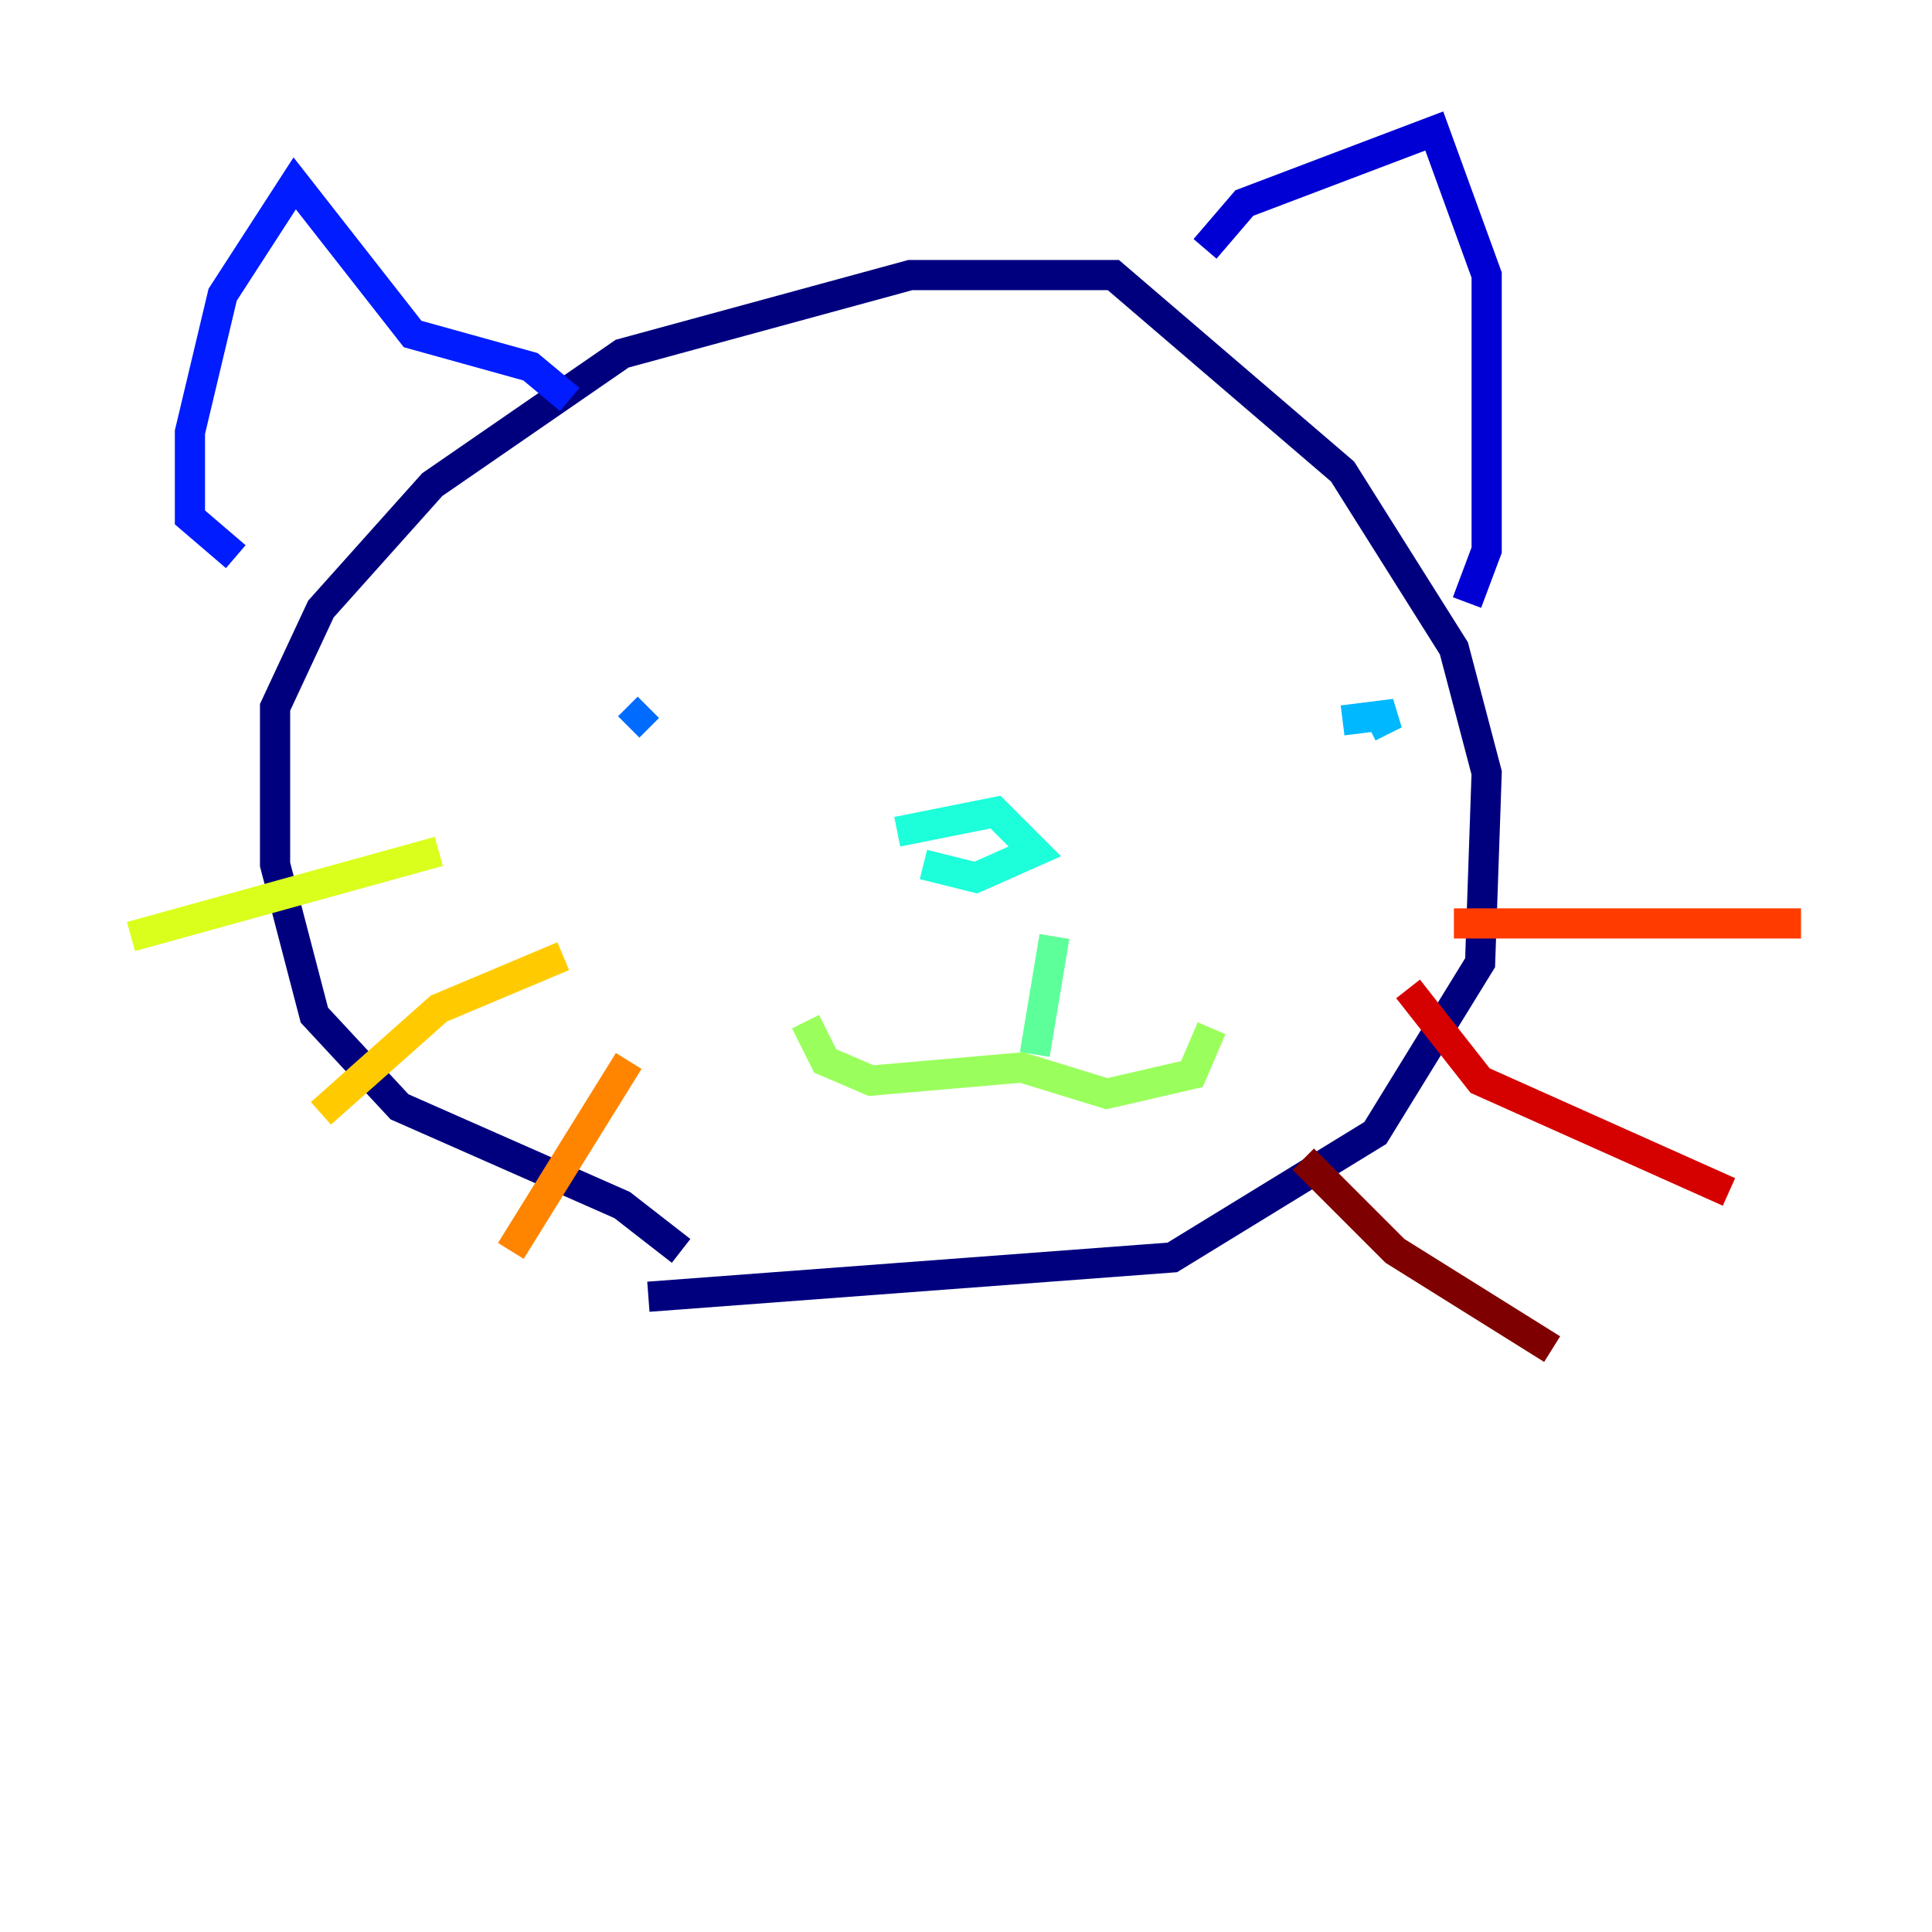 <?xml version="1.0" encoding="utf-8" ?>
<svg baseProfile="tiny" height="128" version="1.2" viewBox="0,0,128,128" width="128" xmlns="http://www.w3.org/2000/svg" xmlns:ev="http://www.w3.org/2001/xml-events" xmlns:xlink="http://www.w3.org/1999/xlink"><defs /><polyline fill="none" points="45.125,82.875 41.22,79.837 26.468,73.329 20.827,67.254 18.224,57.275 18.224,46.861 21.261,40.352 28.637,32.108 41.22,23.43 60.312,18.224 73.763,18.224 88.949,31.241 96.325,42.956 98.495,51.2 98.061,63.783 91.119,75.064 77.668,83.308 42.956,85.912" stroke="#00007f" stroke-width="2" /><polyline fill="none" points="79.837,16.488 82.441,13.451 95.024,8.678 98.495,18.224 98.495,36.447 97.193,39.919" stroke="#0000d5" stroke-width="2" /><polyline fill="none" points="37.749,26.468 35.146,24.298 27.336,22.129 19.525,12.149 14.752,19.525 12.583,28.637 12.583,34.278 15.62,36.881" stroke="#001cff" stroke-width="2" /><polyline fill="none" points="41.654,48.163 42.956,46.861" stroke="#006cff" stroke-width="2" /><polyline fill="none" points="88.949,47.729 92.42,47.295 90.685,48.163" stroke="#00b8ff" stroke-width="2" /><polyline fill="none" points="59.444,55.105 65.953,53.803 68.556,56.407 64.651,58.142 61.18,57.275" stroke="#1cffda" stroke-width="2" /><polyline fill="none" points="69.858,62.047 68.556,69.858" stroke="#5cff9a" stroke-width="2" /><polyline fill="none" points="53.37,67.688 54.671,70.291 57.709,71.593 67.688,70.725 73.329,72.461 78.969,71.159 80.271,68.122" stroke="#9aff5c" stroke-width="2" /><polyline fill="none" points="29.071,56.407 8.678,62.047" stroke="#daff1c" stroke-width="2" /><polyline fill="none" points="37.315,63.349 29.071,66.82 21.261,73.763" stroke="#ffcb00" stroke-width="2" /><polyline fill="none" points="41.654,70.291 33.844,82.875" stroke="#ff8500" stroke-width="2" /><polyline fill="none" points="96.325,61.18 119.322,61.18" stroke="#ff3b00" stroke-width="2" /><polyline fill="none" points="93.288,65.519 98.061,71.593 114.549,78.969" stroke="#d50000" stroke-width="2" /><polyline fill="none" points="86.346,76.8 92.42,82.875 102.834,89.383" stroke="#7f0000" stroke-width="2" /></svg>